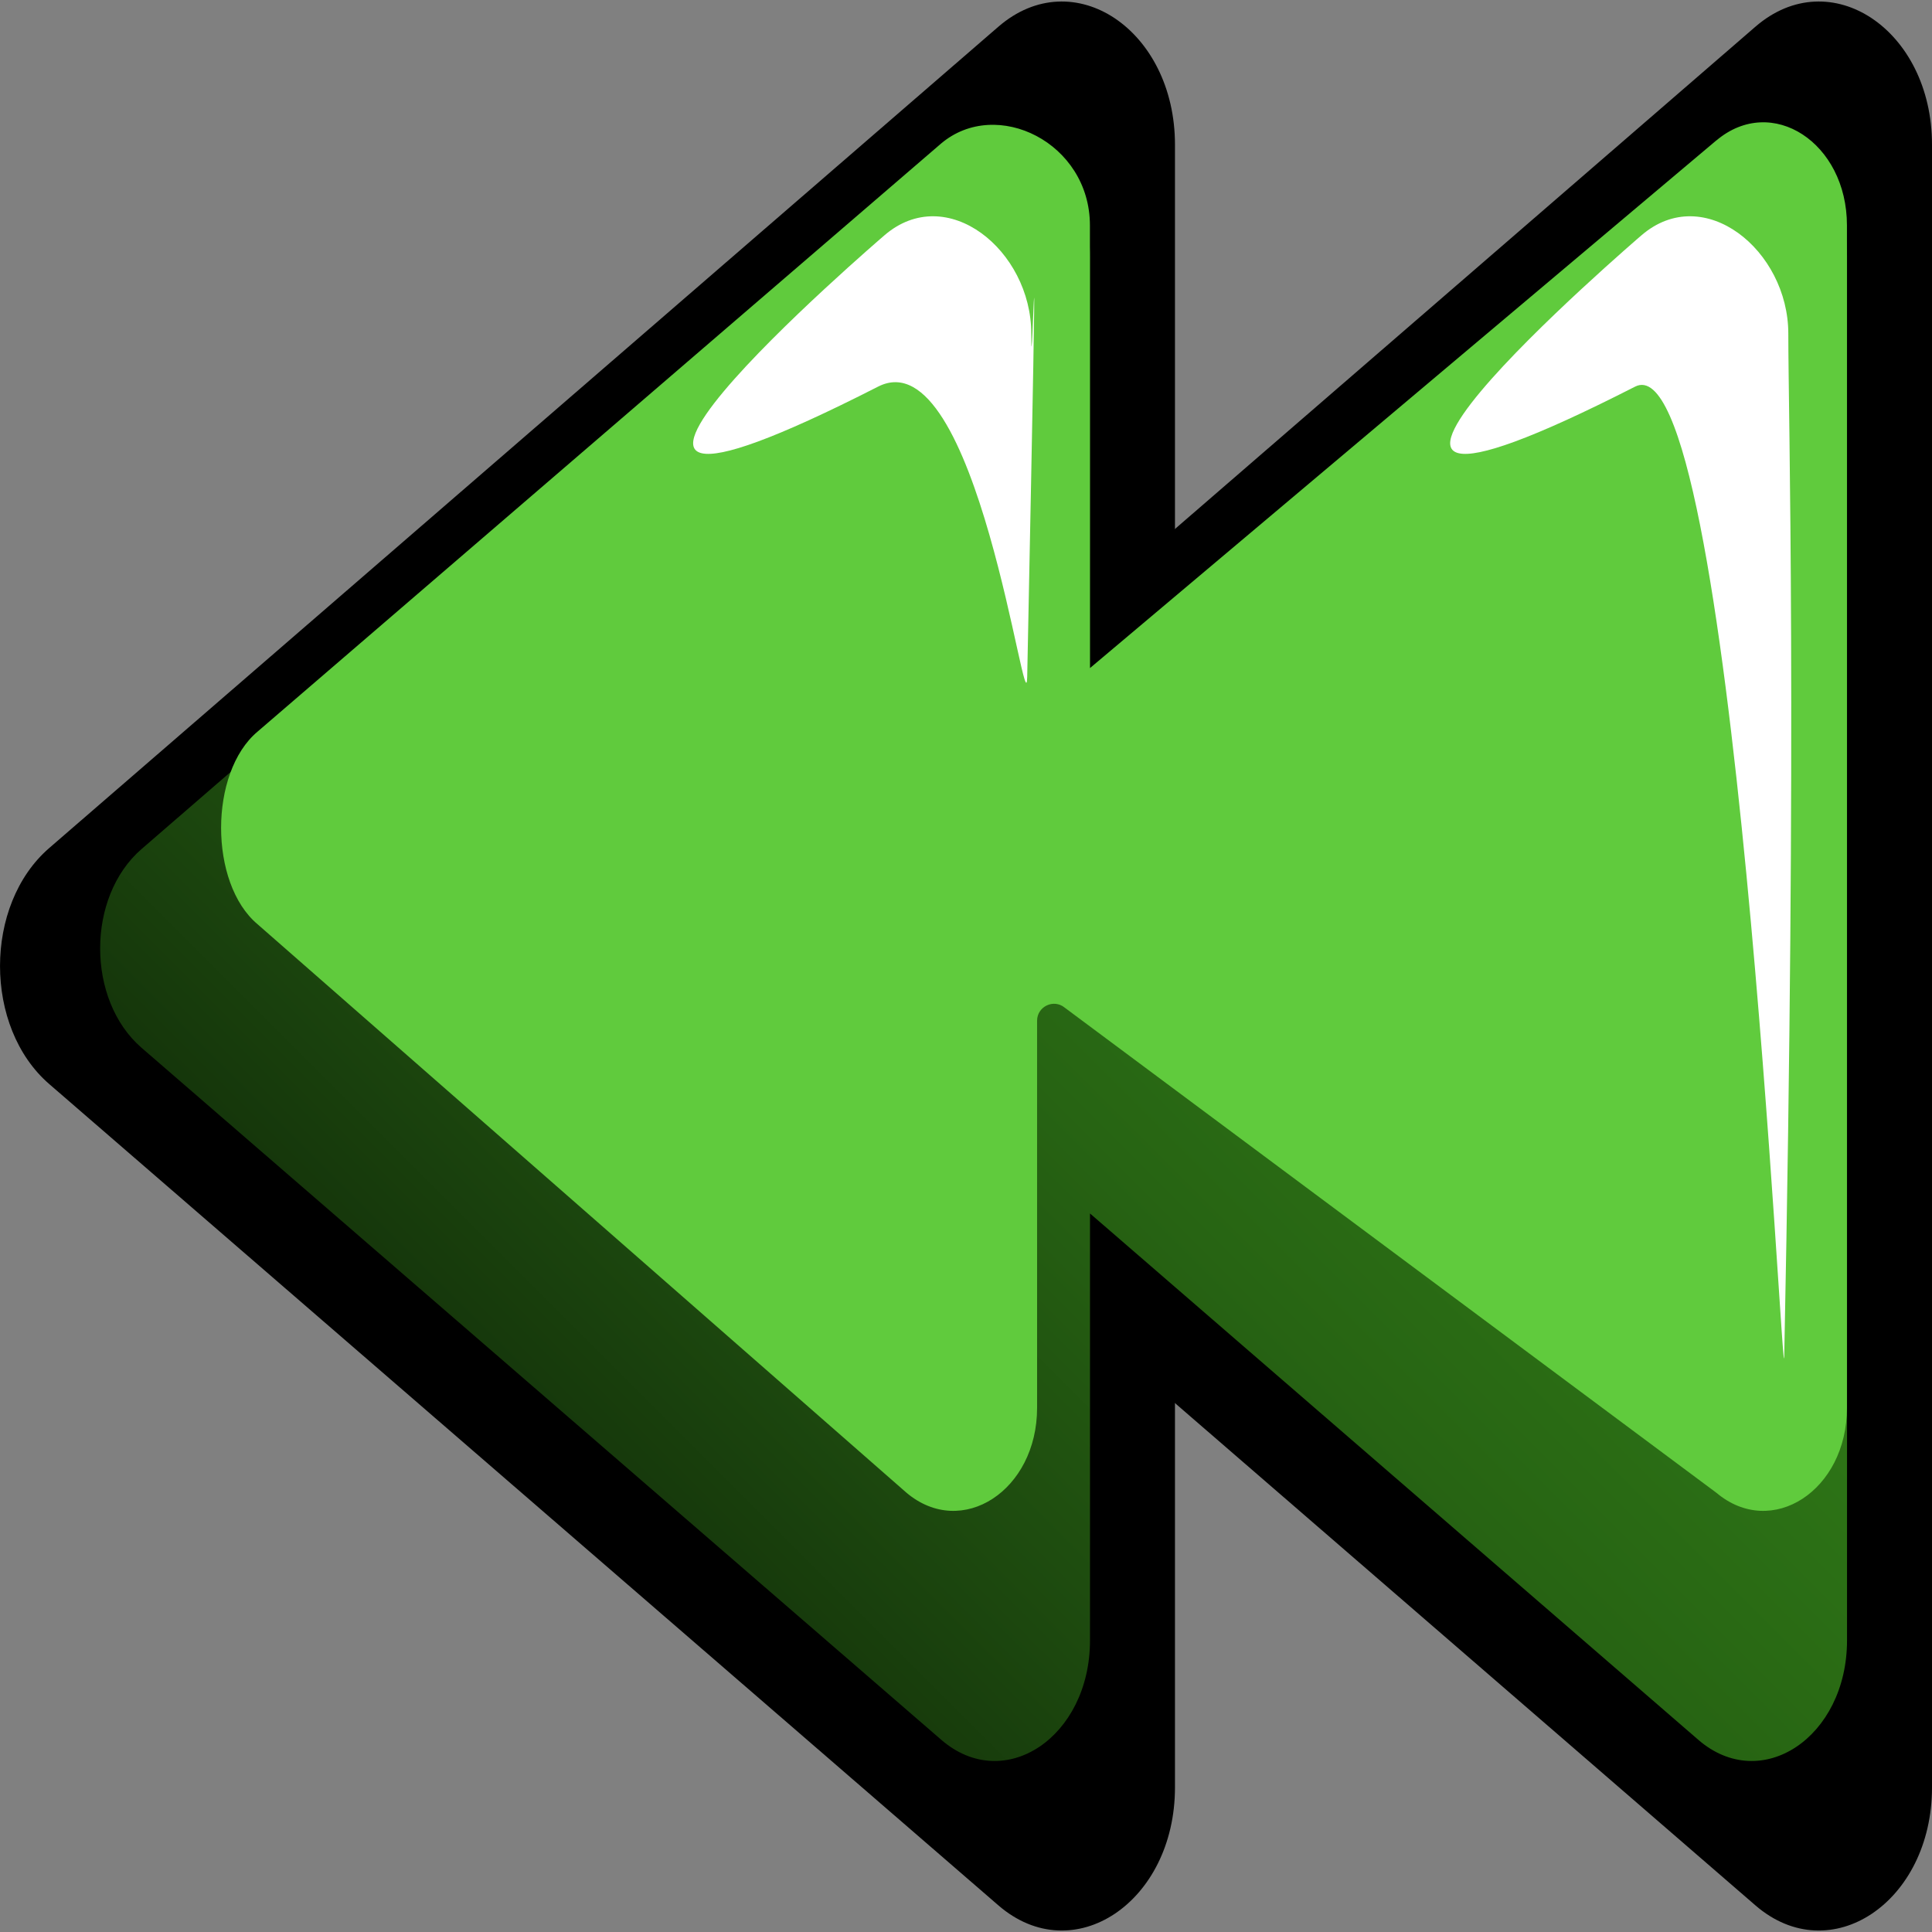 <?xml version="1.0" encoding="UTF-8"?><svg id="Btn_first-green" xmlns="http://www.w3.org/2000/svg" xmlns:xlink="http://www.w3.org/1999/xlink" viewBox="0 0 256 256"><rect x="0" y="0" width="256" height="256" fill="#808080" stroke="none"/><defs><style>.cls-1{fill:#fff;}.cls-2{fill:#60cb3d;}.cls-3{fill:url(#linear-gradient);}</style><linearGradient id="linear-gradient" x1="259.5" y1="41.01" x2="90.19" y2="210.32" gradientUnits="userSpaceOnUse"><stop offset="0" stop-color="#368a1b"/><stop offset=".21" stop-color="#34851a"/><stop offset=".43" stop-color="#2f7917"/><stop offset=".66" stop-color="#276413"/><stop offset=".88" stop-color="#1c470e"/><stop offset="1" stop-color="#15360b"/></linearGradient></defs><path d="m256,236.83V19.17c0-15.22-13.47-24.23-23.4-15.63l-125.77,108.83c-8.69,7.52-8.69,23.75,0,31.27l125.77,108.83c9.93,8.59,23.4-.41,23.4-15.63Z"/><path d="m155.69,236.83V19.17c0-15.22-13.47-24.23-23.4-15.63L6.52,112.37c-8.69,7.52-8.69,23.75,0,31.27l125.77,108.83c9.93,8.59,23.4-.41,23.4-15.63Z"/><path class="cls-3" d="m225.02,20.81l-80.6,69.74v-56.57c0-12.83-11.35-20.41-19.71-13.17L18.76,112.5c-7.32,6.33-7.32,20.01,0,26.34l105.96,91.69c8.36,7.24,19.71-.35,19.71-13.17v-56.57l80.6,69.74c8.36,7.24,19.71-.35,19.71-13.17V33.98c0-12.83-11.35-20.41-19.71-13.17Z"/><path class="cls-2" d="m227.43,18.6l-83.01,69.93V29.86c0-10.96-12.37-17.03-19.71-10.85L34.12,96.95c-6.43,5.41-6.43,20.1,0,25.51l86,75.34c7.34,6.18,17.3-.3,17.3-11.25v-51.3c0-1.88,2.19-2.93,3.65-1.74l86.36,64.29c7.34,6.18,17.3-.3,17.3-11.25V29.86c0-10.96-9.96-17.44-17.3-11.25Z"/><path class="cls-1" d="m236.96,44.21c0-11.05-11.21-20.17-19.48-13.01,0,0-56.43,48.39-.82,20.03,13.14-6.7,19.6,136.22,19.76,128.46,1.71-84.29.54-124.43.54-135.48Z"/><path class="cls-1" d="m136.65,44.21c0-11.05-11.21-20.17-19.48-13.01,0,0-56.43,48.39-.82,20.03,13.14-6.7,19.6,46.22,19.76,38.46,1.71-84.29.54-34.43.54-45.48Z"/></svg>